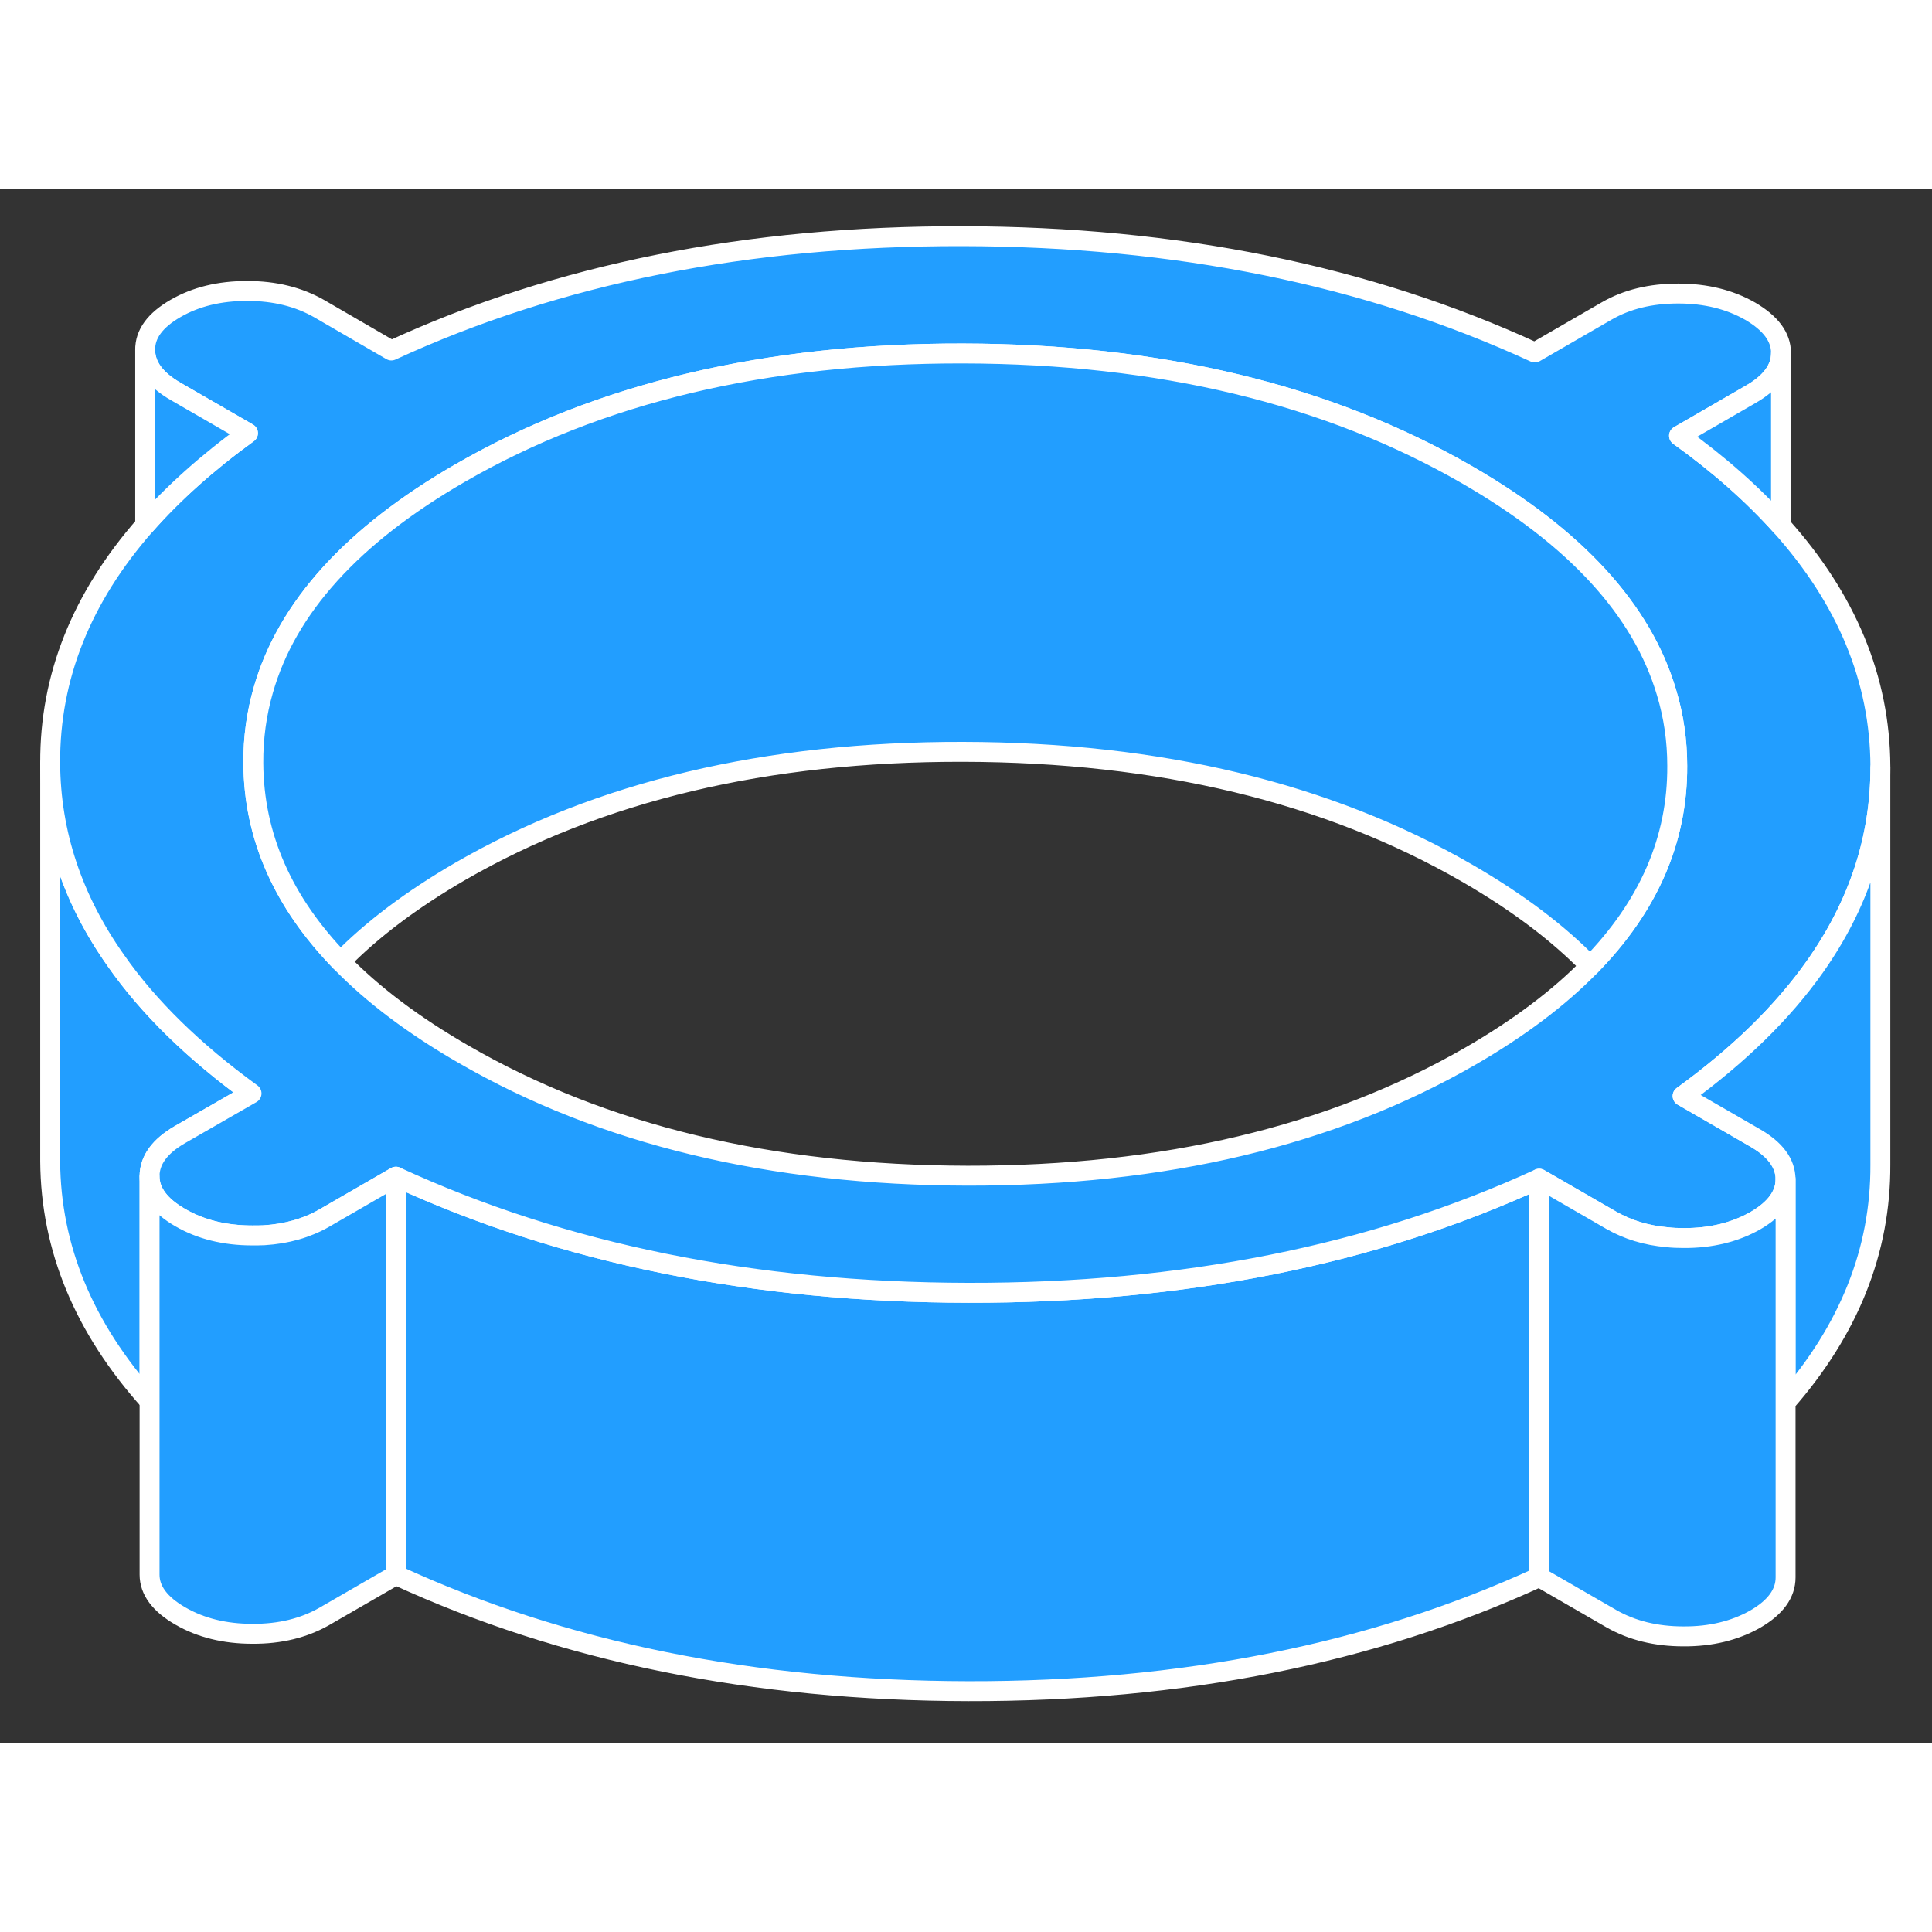 <svg viewBox="0 0 97 78" fill="#229EFF" xmlns="http://www.w3.org/2000/svg" height="48" width="48" stroke-width="1px" stroke-linecap="round" stroke-linejoin="round"><rect x="0" y="0" width="97" height="78" fill="#333333" stroke="none"/><path d="M12.629 45.398L9.029 47.468C8.009 48.058 7.509 48.758 7.509 49.558V60.848C4.209 57.168 2.549 53.158 2.519 48.808V28.808C2.539 32.338 3.639 35.648 5.819 38.728C7.459 41.078 9.739 43.298 12.629 45.398Z" stroke="white" stroke-linejoin="round"/><path d="M77.279 49.678V69.678C68.939 73.518 59.379 75.428 48.609 75.408C37.839 75.388 28.259 73.448 19.879 69.578V49.578C28.259 53.448 37.839 55.388 48.609 55.408C59.379 55.428 68.939 53.518 77.279 49.678Z" stroke="white" stroke-linejoin="round"/><path d="M89.419 16.898C88.009 15.328 86.309 13.818 84.299 12.378L87.899 10.298C88.909 9.718 89.419 9.028 89.419 8.238V8.218C89.419 7.418 88.899 6.728 87.879 6.128C86.849 5.538 85.649 5.238 84.259 5.238C82.869 5.238 81.679 5.528 80.659 6.118L77.059 8.198C68.669 4.328 59.089 2.378 48.319 2.358C37.549 2.338 27.989 4.248 19.649 8.098L16.029 5.998C14.999 5.408 13.799 5.108 12.409 5.108C11.019 5.108 9.829 5.398 8.809 5.988C7.789 6.578 7.279 7.268 7.289 8.068C7.289 8.868 7.799 9.568 8.829 10.158L12.449 12.248C10.419 13.718 8.699 15.258 7.289 16.858C4.089 20.508 2.499 24.488 2.519 28.808C2.539 32.338 3.639 35.648 5.819 38.728C7.459 41.078 9.739 43.298 12.629 45.398L9.029 47.468C8.009 48.058 7.509 48.758 7.509 49.558C7.509 50.358 8.029 51.048 9.059 51.638C10.079 52.228 11.289 52.528 12.669 52.528C12.869 52.528 13.069 52.528 13.259 52.518C14.399 52.448 15.409 52.158 16.279 51.658L19.879 49.578C28.259 53.447 37.839 55.388 48.609 55.408C59.379 55.428 68.939 53.518 77.279 49.678L80.899 51.768C81.719 52.238 82.659 52.528 83.709 52.618C83.969 52.648 84.239 52.658 84.519 52.658C85.899 52.668 87.109 52.368 88.129 51.788C89.149 51.198 89.649 50.498 89.649 49.698C89.639 48.898 89.129 48.208 88.099 47.618L84.479 45.528C87.289 43.488 89.499 41.328 91.119 39.038C93.309 35.938 94.409 32.608 94.409 29.048V28.968C94.389 24.608 92.719 20.578 89.419 16.898ZM79.839 38.998C78.269 40.608 76.259 42.118 73.819 43.528C66.859 47.538 58.449 49.538 48.579 49.528C38.709 49.508 30.269 47.478 23.269 43.428C20.769 41.988 18.709 40.438 17.099 38.778C14.199 35.798 12.739 32.478 12.719 28.818C12.709 27.558 12.879 26.328 13.219 25.148C14.399 21.008 17.699 17.368 23.109 14.248C30.069 10.228 38.489 8.228 48.349 8.248C58.219 8.268 66.659 10.298 73.659 14.338C79.099 17.478 82.439 21.118 83.669 25.258C84.029 26.448 84.209 27.678 84.209 28.948C84.229 32.648 82.779 35.998 79.839 38.998Z" stroke="white" stroke-linejoin="round"/><path d="M84.209 28.948C84.229 32.648 82.779 35.998 79.839 38.998C78.229 37.338 76.169 35.788 73.659 34.338C66.659 30.298 58.219 28.268 48.349 28.248C38.489 28.228 30.069 30.228 23.109 34.248C20.679 35.658 18.669 37.168 17.099 38.778C14.199 35.798 12.739 32.478 12.719 28.818C12.709 27.558 12.879 26.328 13.219 25.148C14.399 21.008 17.699 17.368 23.109 14.248C30.069 10.228 38.489 8.228 48.349 8.248C58.219 8.268 66.659 10.298 73.659 14.338C79.099 17.478 82.439 21.118 83.669 25.258C84.029 26.448 84.209 27.678 84.209 28.948Z" stroke="white" stroke-linejoin="round"/><path d="M94.408 29.048V48.968C94.428 53.288 92.838 57.268 89.648 60.908V49.698C89.638 48.898 89.129 48.208 88.099 47.618L84.478 45.528C87.288 43.488 89.499 41.328 91.118 39.038C93.308 35.938 94.408 32.608 94.408 29.048Z" stroke="white" stroke-linejoin="round"/><path d="M89.649 49.698V69.698C89.649 70.498 89.149 71.198 88.129 71.788C87.109 72.368 85.899 72.668 84.519 72.658C83.139 72.658 81.929 72.358 80.899 71.768L77.279 69.678V49.678L80.899 51.768C81.719 52.238 82.659 52.528 83.709 52.618C83.969 52.648 84.239 52.658 84.519 52.658C85.899 52.668 87.109 52.368 88.129 51.788C89.149 51.198 89.649 50.498 89.649 49.698Z" stroke="white" stroke-linejoin="round"/><path d="M89.419 8.238V16.898C88.009 15.328 86.309 13.818 84.299 12.378L87.899 10.297C88.909 9.718 89.419 9.028 89.419 8.238Z" stroke="white" stroke-linejoin="round"/><path d="M12.449 12.248C10.419 13.718 8.699 15.258 7.289 16.858V8.068C7.289 8.868 7.799 9.568 8.829 10.158L12.449 12.248Z" stroke="white" stroke-linejoin="round"/><path d="M19.879 49.578V69.578L16.279 71.658C15.259 72.238 14.059 72.538 12.669 72.528C11.289 72.528 10.079 72.228 9.059 71.638C8.029 71.048 7.509 70.348 7.509 69.558V49.558C7.509 50.348 8.029 51.048 9.059 51.638C10.079 52.228 11.289 52.528 12.669 52.528C12.869 52.528 13.069 52.528 13.259 52.518C14.399 52.448 15.409 52.158 16.279 51.658L19.879 49.578Z" stroke="white" stroke-linejoin="round"/></svg>